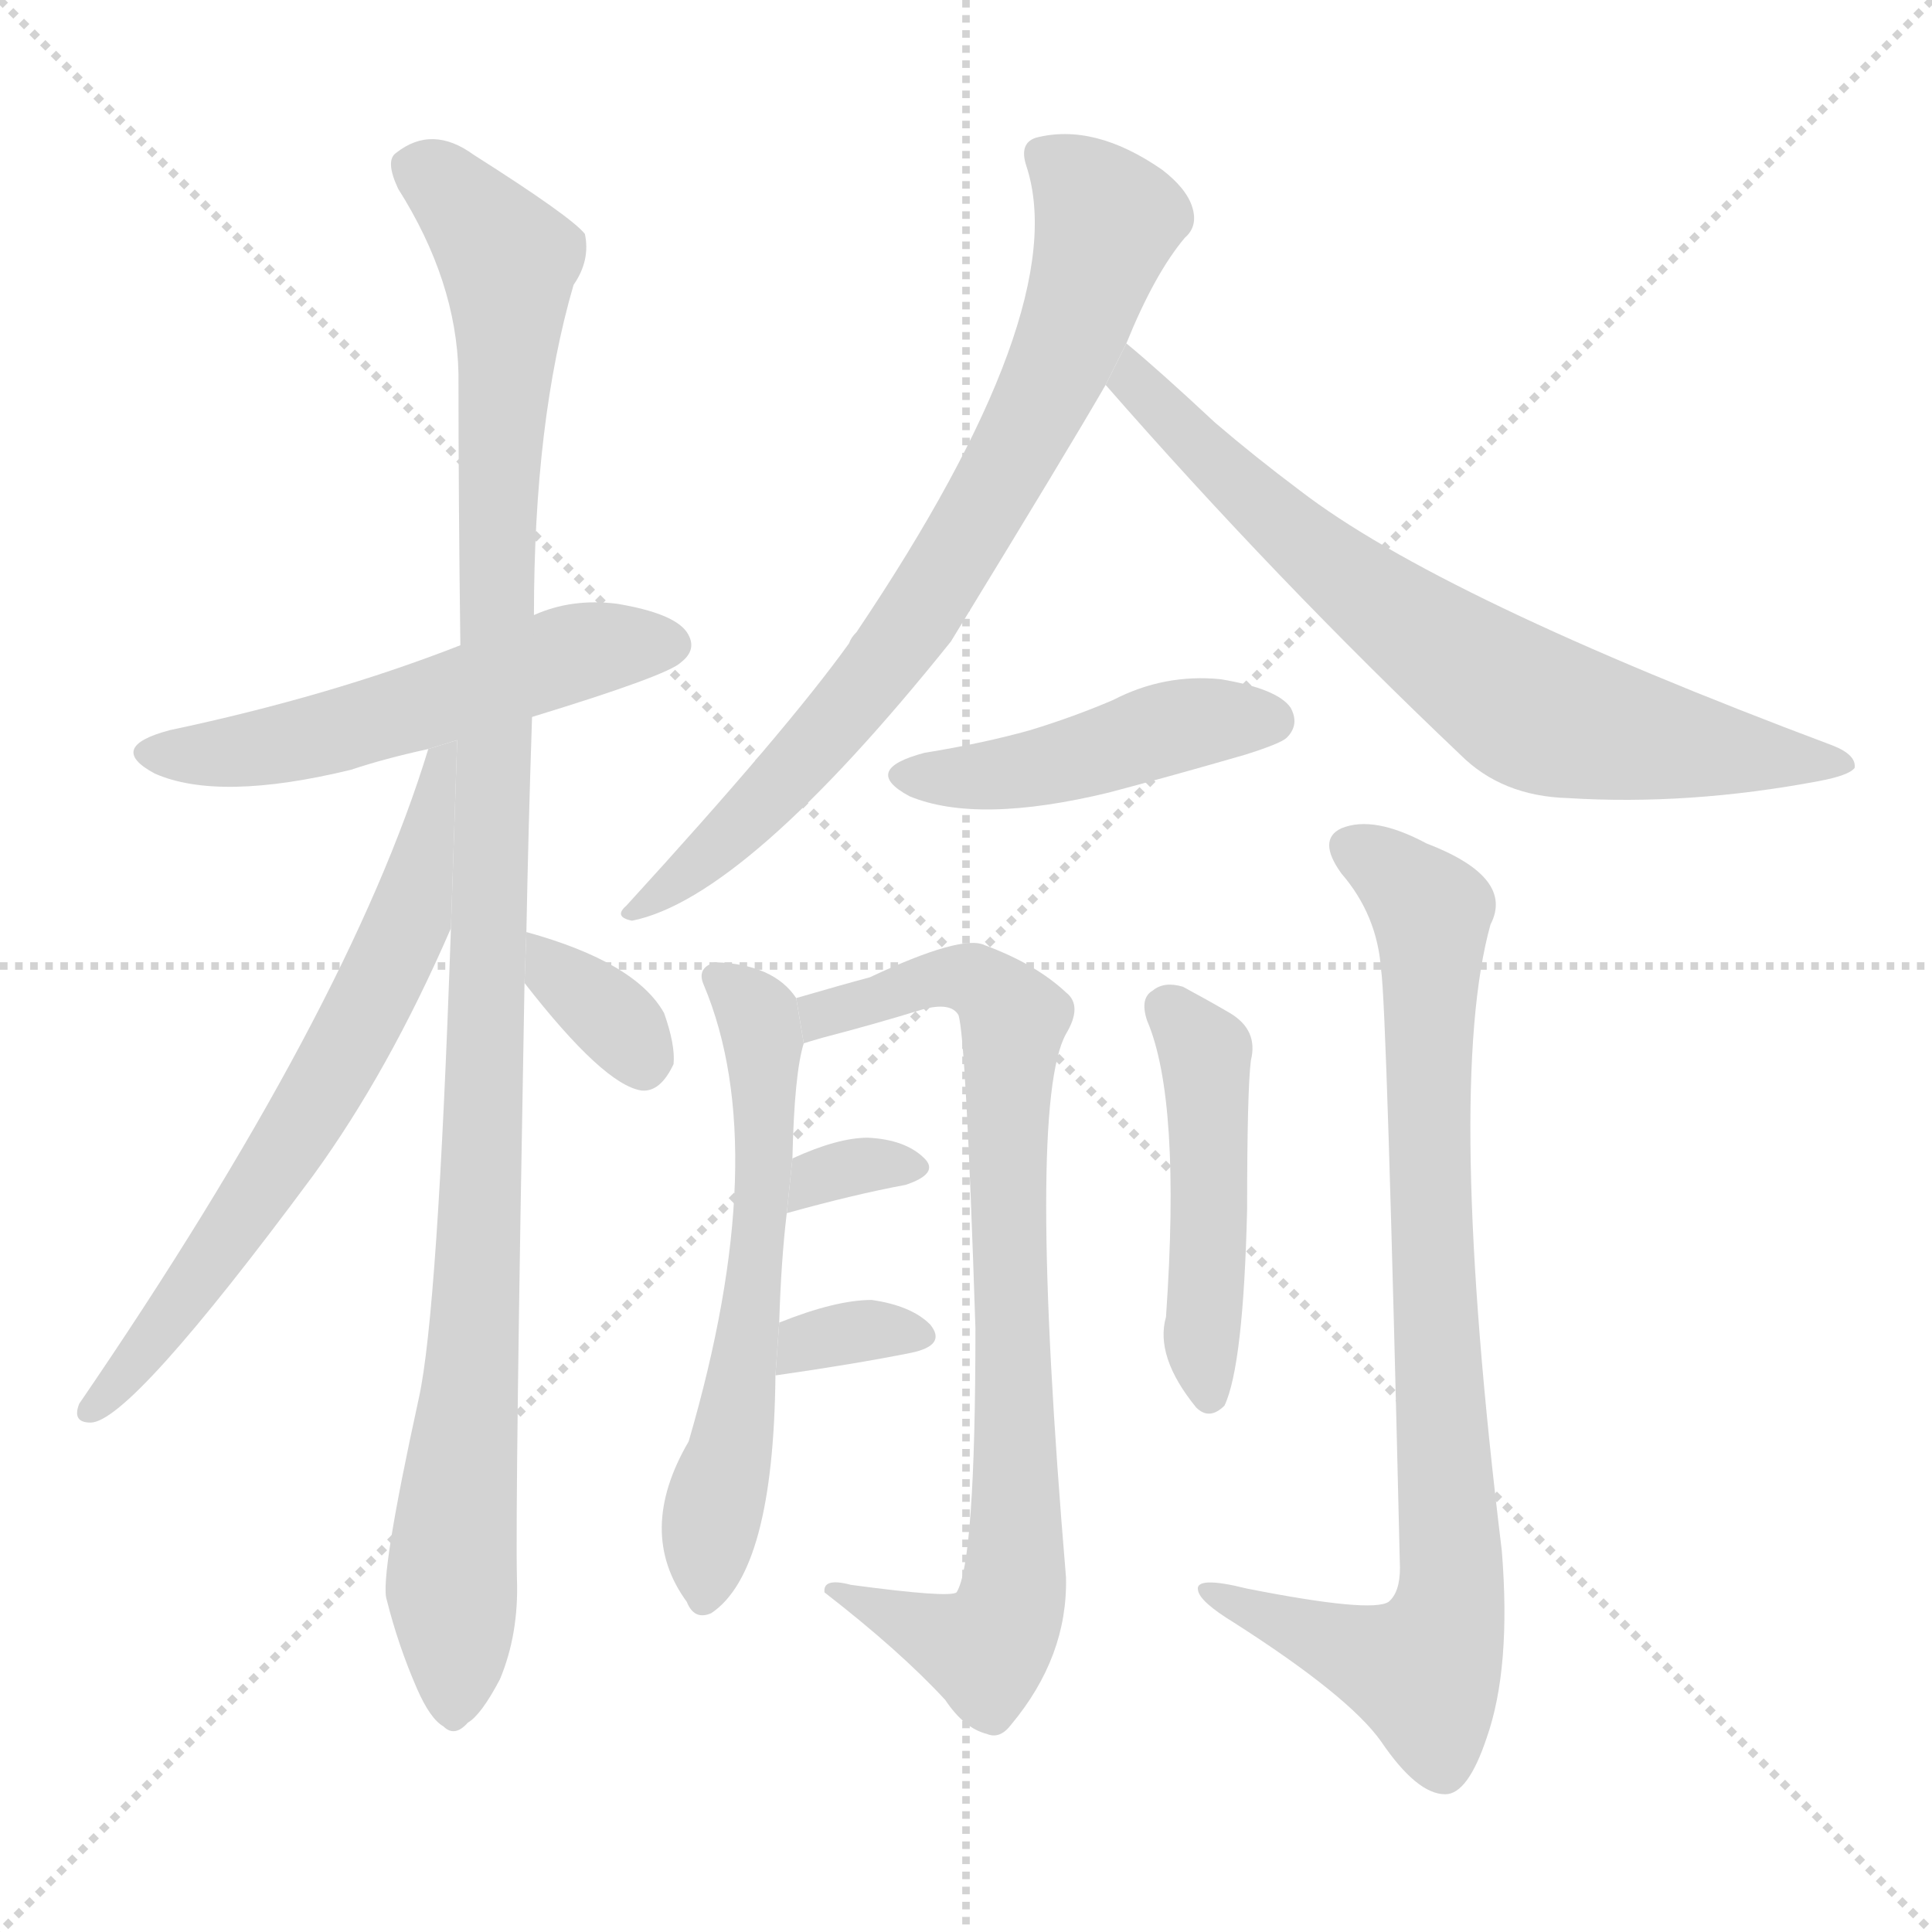 <svg version="1.1" viewBox="0 0 1024 1024" xmlns="http://www.w3.org/2000/svg">
  <g stroke="lightgray" stroke-dasharray="1,1" stroke-width="1" transform="scale(4, 4)">
    <line x1="0" y1="0" x2="256" y2="256"></line>
    <line x1="256" y1="0" x2="0" y2="256"></line>
    <line x1="128" y1="0" x2="128" y2="256"></line>
    <line x1="0" y1="128" x2="256" y2="128"></line>
  </g>
  <g transform="scale(1, -1) translate(0, -900)">
    <style type="text/css">
      
        @keyframes keyframes0 {
          from {
            stroke: blue;
            stroke-dashoffset: 537;
            stroke-width: 128;
          }
          64% {
            animation-timing-function: step-end;
            stroke: blue;
            stroke-dashoffset: 0;
            stroke-width: 128;
          }
          to {
            stroke: black;
            stroke-width: 1024;
          }
        }
        #make-me-a-hanzi-animation-0 {
          animation: keyframes0 0.687s both;
          animation-delay: 0s;
          animation-timing-function: linear;
        }
      
        @keyframes keyframes1 {
          from {
            stroke: blue;
            stroke-dashoffset: 1090;
            stroke-width: 128;
          }
          78% {
            animation-timing-function: step-end;
            stroke: blue;
            stroke-dashoffset: 0;
            stroke-width: 128;
          }
          to {
            stroke: black;
            stroke-width: 1024;
          }
        }
        #make-me-a-hanzi-animation-1 {
          animation: keyframes1 1.137s both;
          animation-delay: 0.687s;
          animation-timing-function: linear;
        }
      
        @keyframes keyframes2 {
          from {
            stroke: blue;
            stroke-dashoffset: 660;
            stroke-width: 128;
          }
          68% {
            animation-timing-function: step-end;
            stroke: blue;
            stroke-dashoffset: 0;
            stroke-width: 128;
          }
          to {
            stroke: black;
            stroke-width: 1024;
          }
        }
        #make-me-a-hanzi-animation-2 {
          animation: keyframes2 0.787s both;
          animation-delay: 1.824s;
          animation-timing-function: linear;
        }
      
        @keyframes keyframes3 {
          from {
            stroke: blue;
            stroke-dashoffset: 341;
            stroke-width: 128;
          }
          53% {
            animation-timing-function: step-end;
            stroke: blue;
            stroke-dashoffset: 0;
            stroke-width: 128;
          }
          to {
            stroke: black;
            stroke-width: 1024;
          }
        }
        #make-me-a-hanzi-animation-3 {
          animation: keyframes3 0.528s both;
          animation-delay: 2.611s;
          animation-timing-function: linear;
        }
      
        @keyframes keyframes4 {
          from {
            stroke: blue;
            stroke-dashoffset: 750;
            stroke-width: 128;
          }
          71% {
            animation-timing-function: step-end;
            stroke: blue;
            stroke-dashoffset: 0;
            stroke-width: 128;
          }
          to {
            stroke: black;
            stroke-width: 1024;
          }
        }
        #make-me-a-hanzi-animation-4 {
          animation: keyframes4 0.86s both;
          animation-delay: 3.139s;
          animation-timing-function: linear;
        }
      
        @keyframes keyframes5 {
          from {
            stroke: blue;
            stroke-dashoffset: 710;
            stroke-width: 128;
          }
          70% {
            animation-timing-function: step-end;
            stroke: blue;
            stroke-dashoffset: 0;
            stroke-width: 128;
          }
          to {
            stroke: black;
            stroke-width: 1024;
          }
        }
        #make-me-a-hanzi-animation-5 {
          animation: keyframes5 0.828s both;
          animation-delay: 3.999s;
          animation-timing-function: linear;
        }
      
        @keyframes keyframes6 {
          from {
            stroke: blue;
            stroke-dashoffset: 451;
            stroke-width: 128;
          }
          59% {
            animation-timing-function: step-end;
            stroke: blue;
            stroke-dashoffset: 0;
            stroke-width: 128;
          }
          to {
            stroke: black;
            stroke-width: 1024;
          }
        }
        #make-me-a-hanzi-animation-6 {
          animation: keyframes6 0.617s both;
          animation-delay: 4.827s;
          animation-timing-function: linear;
        }
      
        @keyframes keyframes7 {
          from {
            stroke: blue;
            stroke-dashoffset: 587;
            stroke-width: 128;
          }
          66% {
            animation-timing-function: step-end;
            stroke: blue;
            stroke-dashoffset: 0;
            stroke-width: 128;
          }
          to {
            stroke: black;
            stroke-width: 1024;
          }
        }
        #make-me-a-hanzi-animation-7 {
          animation: keyframes7 0.728s both;
          animation-delay: 5.444s;
          animation-timing-function: linear;
        }
      
        @keyframes keyframes8 {
          from {
            stroke: blue;
            stroke-dashoffset: 798;
            stroke-width: 128;
          }
          72% {
            animation-timing-function: step-end;
            stroke: blue;
            stroke-dashoffset: 0;
            stroke-width: 128;
          }
          to {
            stroke: black;
            stroke-width: 1024;
          }
        }
        #make-me-a-hanzi-animation-8 {
          animation: keyframes8 0.899s both;
          animation-delay: 6.172s;
          animation-timing-function: linear;
        }
      
        @keyframes keyframes9 {
          from {
            stroke: blue;
            stroke-dashoffset: 321;
            stroke-width: 128;
          }
          51% {
            animation-timing-function: step-end;
            stroke: blue;
            stroke-dashoffset: 0;
            stroke-width: 128;
          }
          to {
            stroke: black;
            stroke-width: 1024;
          }
        }
        #make-me-a-hanzi-animation-9 {
          animation: keyframes9 0.511s both;
          animation-delay: 7.071s;
          animation-timing-function: linear;
        }
      
        @keyframes keyframes10 {
          from {
            stroke: blue;
            stroke-dashoffset: 328;
            stroke-width: 128;
          }
          52% {
            animation-timing-function: step-end;
            stroke: blue;
            stroke-dashoffset: 0;
            stroke-width: 128;
          }
          to {
            stroke: black;
            stroke-width: 1024;
          }
        }
        #make-me-a-hanzi-animation-10 {
          animation: keyframes10 0.517s both;
          animation-delay: 7.582s;
          animation-timing-function: linear;
        }
      
        @keyframes keyframes11 {
          from {
            stroke: blue;
            stroke-dashoffset: 467;
            stroke-width: 128;
          }
          60% {
            animation-timing-function: step-end;
            stroke: blue;
            stroke-dashoffset: 0;
            stroke-width: 128;
          }
          to {
            stroke: black;
            stroke-width: 1024;
          }
        }
        #make-me-a-hanzi-animation-11 {
          animation: keyframes11 0.63s both;
          animation-delay: 8.099s;
          animation-timing-function: linear;
        }
      
        @keyframes keyframes12 {
          from {
            stroke: blue;
            stroke-dashoffset: 835;
            stroke-width: 128;
          }
          73% {
            animation-timing-function: step-end;
            stroke: blue;
            stroke-dashoffset: 0;
            stroke-width: 128;
          }
          to {
            stroke: black;
            stroke-width: 1024;
          }
        }
        #make-me-a-hanzi-animation-12 {
          animation: keyframes12 0.93s both;
          animation-delay: 8.729s;
          animation-timing-function: linear;
        }
      
    </style>
    
      <path d="M 282 520 Q 354 542 361 549 Q 370 556 364 565 Q 357 575 327 580 Q 303 583 283 574 L 244 558 Q 175 531 90 513 Q 56 504 82 490 Q 116 475 186 492 Q 204 498 227 503 L 282 520 Z" fill="lightgray"></path>
    
      <path d="M 279 406 Q 280 460 282 520 L 283 574 Q 283 677 304 749 Q 313 762 310 776 Q 303 785 251 818 Q 229 834 210 819 Q 204 815 211 800 Q 242 751 243 702 Q 243 635 244 558 L 239 408 Q 232 204 222 159 Q 201 63 205 52 Q 211 28 221 5 Q 228 -11 235 -15 Q 241 -21 248 -13 Q 255 -9 265 10 Q 275 34 274 63 Q 273 103 278 379 L 279 406 Z" fill="lightgray"></path>
    
      <path d="M 227 503 Q 185 365 42 156 Q 38 146 48 146 Q 69 146 166 277 Q 206 332 239 408 L 242.325 507.737 L 227 503 Z" fill="lightgray"></path>
    
      <path d="M 278 379 Q 320 325 340 322 Q 350 321 357 336 Q 358 346 352 363 Q 337 390 279 406 L 278 379 Z" fill="lightgray"></path>
    
      <path d="M 597 718 Q 612 755 628 774 Q 635 780 632 790 Q 629 800 616 810 Q 580 835 549 827 Q 540 824 544 812 Q 569 736 454 565 Q 451 562 450 559 Q 417 513 332 420 Q 325 414 335 412 Q 395 424 504 560 Q 567 663 586 696 L 597 718 Z" fill="lightgray"></path>
    
      <path d="M 586 696 Q 676 593 774 500 Q 796 478 831 477 Q 895 473 964 486 Q 980 489 983 493 Q 984 500 971 505 Q 763 583 689 640 Q 665 658 644 676 Q 614 704 597 718 L 586 696 Z" fill="lightgray"></path>
    
      <path d="M 490 501 Q 456 492 482 478 Q 518 463 588 480 Q 622 489 660 500 Q 679 506 682 509 Q 689 516 684 525 Q 677 535 647 540 Q 617 543 590 529 Q 569 520 546 513 Q 521 506 490 501 Z" fill="lightgray"></path>
    
      <path d="M 413 199 Q 414 232 417 257 L 420 286 Q 421 331 426 347 L 422 371 Q 410 389 379 390 Q 369 387 373 378 Q 410 290 365 136 Q 337 88 364 51 Q 368 41 377 45 Q 410 67 411 171 L 413 199 Z" fill="lightgray"></path>
    
      <path d="M 426 347 Q 429 348 436 350 Q 463 357 489 365 Q 504 369 508 362 Q 512 350 517 196 Q 517 72 507 56 Q 503 53 451 60 Q 436 64 437 56 Q 477 25 501 -1 Q 511 -16 523 -19 Q 530 -22 536 -14 Q 566 22 565 64 Q 544 314 565 352 Q 574 367 565 374 Q 549 389 522 399 Q 510 405 461 382 Q 446 378 422 371 L 426 347 Z" fill="lightgray"></path>
    
      <path d="M 417 257 Q 453 267 480 272 Q 498 278 490 286 Q 480 296 460 297 Q 444 297 420 286 L 417 257 Z" fill="lightgray"></path>
    
      <path d="M 411 171 Q 453 177 483 183 Q 502 187 493 198 Q 483 208 462 211 Q 443 211 413 199 L 411 171 Z" fill="lightgray"></path>
    
      <path d="M 608 359 Q 626 317 618 202 Q 612 181 634 154 Q 641 147 649 155 Q 659 176 661 259 Q 661 322 663 338 Q 667 354 652 363 Q 640 370 627 377 Q 617 380 611 375 Q 604 371 608 359 Z" fill="lightgray"></path>
    
      <path d="M 732 386 Q 735 367 742 69 Q 742 56 736 51 Q 727 45 661 58 Q 633 65 635 57 Q 636 51 654 40 Q 715 1 732 -23 Q 751 -51 766 -51 Q 778 -51 788 -21 Q 801 16 796 78 Q 766 324 790 410 Q 803 435 756 453 Q 728 468 711 461 Q 698 455 711 437 Q 730 415 732 386 Z" fill="lightgray"></path>
    
    
      <clipPath id="make-me-a-hanzi-clip-0">
        <path d="M 282 520 Q 354 542 361 549 Q 370 556 364 565 Q 357 575 327 580 Q 303 583 283 574 L 244 558 Q 175 531 90 513 Q 56 504 82 490 Q 116 475 186 492 Q 204 498 227 503 L 282 520 Z"></path>
      </clipPath>
      <path clip-path="url(#make-me-a-hanzi-clip-0)" d="M 83 502 L 155 506 L 298 552 L 356 558" fill="none" id="make-me-a-hanzi-animation-0" stroke-dasharray="409 818" stroke-linecap="round"></path>
    
      <clipPath id="make-me-a-hanzi-clip-1">
        <path d="M 279 406 Q 280 460 282 520 L 283 574 Q 283 677 304 749 Q 313 762 310 776 Q 303 785 251 818 Q 229 834 210 819 Q 204 815 211 800 Q 242 751 243 702 Q 243 635 244 558 L 239 408 Q 232 204 222 159 Q 201 63 205 52 Q 211 28 221 5 Q 228 -11 235 -15 Q 241 -21 248 -13 Q 255 -9 265 10 Q 275 34 274 63 Q 273 103 278 379 L 279 406 Z"></path>
      </clipPath>
      <path clip-path="url(#make-me-a-hanzi-clip-1)" d="M 222 810 L 247 791 L 269 762 L 270 752 L 259 339 L 239 65 L 240 -3" fill="none" id="make-me-a-hanzi-animation-1" stroke-dasharray="962 1924" stroke-linecap="round"></path>
    
      <clipPath id="make-me-a-hanzi-clip-2">
        <path d="M 227 503 Q 185 365 42 156 Q 38 146 48 146 Q 69 146 166 277 Q 206 332 239 408 L 242.325 507.737 L 227 503 Z"></path>
      </clipPath>
      <path clip-path="url(#make-me-a-hanzi-clip-2)" d="M 240 501 L 232 495 L 216 409 L 182 341 L 130 256 L 49 153" fill="none" id="make-me-a-hanzi-animation-2" stroke-dasharray="532 1064" stroke-linecap="round"></path>
    
      <clipPath id="make-me-a-hanzi-clip-3">
        <path d="M 278 379 Q 320 325 340 322 Q 350 321 357 336 Q 358 346 352 363 Q 337 390 279 406 L 278 379 Z"></path>
      </clipPath>
      <path clip-path="url(#make-me-a-hanzi-clip-3)" d="M 287 399 L 293 385 L 331 354 L 341 336" fill="none" id="make-me-a-hanzi-animation-3" stroke-dasharray="213 426" stroke-linecap="round"></path>
    
      <clipPath id="make-me-a-hanzi-clip-4">
        <path d="M 597 718 Q 612 755 628 774 Q 635 780 632 790 Q 629 800 616 810 Q 580 835 549 827 Q 540 824 544 812 Q 569 736 454 565 Q 451 562 450 559 Q 417 513 332 420 Q 325 414 335 412 Q 395 424 504 560 Q 567 663 586 696 L 597 718 Z"></path>
      </clipPath>
      <path clip-path="url(#make-me-a-hanzi-clip-4)" d="M 557 816 L 587 781 L 569 725 L 540 664 L 455 530 L 408 477 L 338 418" fill="none" id="make-me-a-hanzi-animation-4" stroke-dasharray="622 1244" stroke-linecap="round"></path>
    
      <clipPath id="make-me-a-hanzi-clip-5">
        <path d="M 586 696 Q 676 593 774 500 Q 796 478 831 477 Q 895 473 964 486 Q 980 489 983 493 Q 984 500 971 505 Q 763 583 689 640 Q 665 658 644 676 Q 614 704 597 718 L 586 696 Z"></path>
      </clipPath>
      <path clip-path="url(#make-me-a-hanzi-clip-5)" d="M 599 710 L 623 675 L 681 620 L 806 527 L 880 507 L 978 495" fill="none" id="make-me-a-hanzi-animation-5" stroke-dasharray="582 1164" stroke-linecap="round"></path>
    
      <clipPath id="make-me-a-hanzi-clip-6">
        <path d="M 490 501 Q 456 492 482 478 Q 518 463 588 480 Q 622 489 660 500 Q 679 506 682 509 Q 689 516 684 525 Q 677 535 647 540 Q 617 543 590 529 Q 569 520 546 513 Q 521 506 490 501 Z"></path>
      </clipPath>
      <path clip-path="url(#make-me-a-hanzi-clip-6)" d="M 483 490 L 541 491 L 628 516 L 674 518" fill="none" id="make-me-a-hanzi-animation-6" stroke-dasharray="323 646" stroke-linecap="round"></path>
    
      <clipPath id="make-me-a-hanzi-clip-7">
        <path d="M 413 199 Q 414 232 417 257 L 420 286 Q 421 331 426 347 L 422 371 Q 410 389 379 390 Q 369 387 373 378 Q 410 290 365 136 Q 337 88 364 51 Q 368 41 377 45 Q 410 67 411 171 L 413 199 Z"></path>
      </clipPath>
      <path clip-path="url(#make-me-a-hanzi-clip-7)" d="M 387 379 L 402 361 L 406 296 L 399 208 L 374 56" fill="none" id="make-me-a-hanzi-animation-7" stroke-dasharray="459 918" stroke-linecap="round"></path>
    
      <clipPath id="make-me-a-hanzi-clip-8">
        <path d="M 426 347 Q 429 348 436 350 Q 463 357 489 365 Q 504 369 508 362 Q 512 350 517 196 Q 517 72 507 56 Q 503 53 451 60 Q 436 64 437 56 Q 477 25 501 -1 Q 511 -16 523 -19 Q 530 -22 536 -14 Q 566 22 565 64 Q 544 314 565 352 Q 574 367 565 374 Q 549 389 522 399 Q 510 405 461 382 Q 446 378 422 371 L 426 347 Z"></path>
      </clipPath>
      <path clip-path="url(#make-me-a-hanzi-clip-8)" d="M 429 354 L 447 366 L 496 382 L 521 378 L 537 359 L 533 236 L 540 75 L 535 47 L 520 26 L 462 52 L 445 53" fill="none" id="make-me-a-hanzi-animation-8" stroke-dasharray="670 1340" stroke-linecap="round"></path>
    
      <clipPath id="make-me-a-hanzi-clip-9">
        <path d="M 417 257 Q 453 267 480 272 Q 498 278 490 286 Q 480 296 460 297 Q 444 297 420 286 L 417 257 Z"></path>
      </clipPath>
      <path clip-path="url(#make-me-a-hanzi-clip-9)" d="M 423 264 L 446 280 L 483 281" fill="none" id="make-me-a-hanzi-animation-9" stroke-dasharray="193 386" stroke-linecap="round"></path>
    
      <clipPath id="make-me-a-hanzi-clip-10">
        <path d="M 411 171 Q 453 177 483 183 Q 502 187 493 198 Q 483 208 462 211 Q 443 211 413 199 L 411 171 Z"></path>
      </clipPath>
      <path clip-path="url(#make-me-a-hanzi-clip-10)" d="M 418 178 L 438 192 L 486 192" fill="none" id="make-me-a-hanzi-animation-10" stroke-dasharray="200 400" stroke-linecap="round"></path>
    
      <clipPath id="make-me-a-hanzi-clip-11">
        <path d="M 608 359 Q 626 317 618 202 Q 612 181 634 154 Q 641 147 649 155 Q 659 176 661 259 Q 661 322 663 338 Q 667 354 652 363 Q 640 370 627 377 Q 617 380 611 375 Q 604 371 608 359 Z"></path>
      </clipPath>
      <path clip-path="url(#make-me-a-hanzi-clip-11)" d="M 618 365 L 639 342 L 641 162" fill="none" id="make-me-a-hanzi-animation-11" stroke-dasharray="339 678" stroke-linecap="round"></path>
    
      <clipPath id="make-me-a-hanzi-clip-12">
        <path d="M 732 386 Q 735 367 742 69 Q 742 56 736 51 Q 727 45 661 58 Q 633 65 635 57 Q 636 51 654 40 Q 715 1 732 -23 Q 751 -51 766 -51 Q 778 -51 788 -21 Q 801 16 796 78 Q 766 324 790 410 Q 803 435 756 453 Q 728 468 711 461 Q 698 455 711 437 Q 730 415 732 386 Z"></path>
      </clipPath>
      <path clip-path="url(#make-me-a-hanzi-clip-12)" d="M 718 449 L 739 438 L 759 413 L 757 272 L 769 52 L 755 14 L 641 55" fill="none" id="make-me-a-hanzi-animation-12" stroke-dasharray="707 1414" stroke-linecap="round"></path>
    
  </g>
</svg>